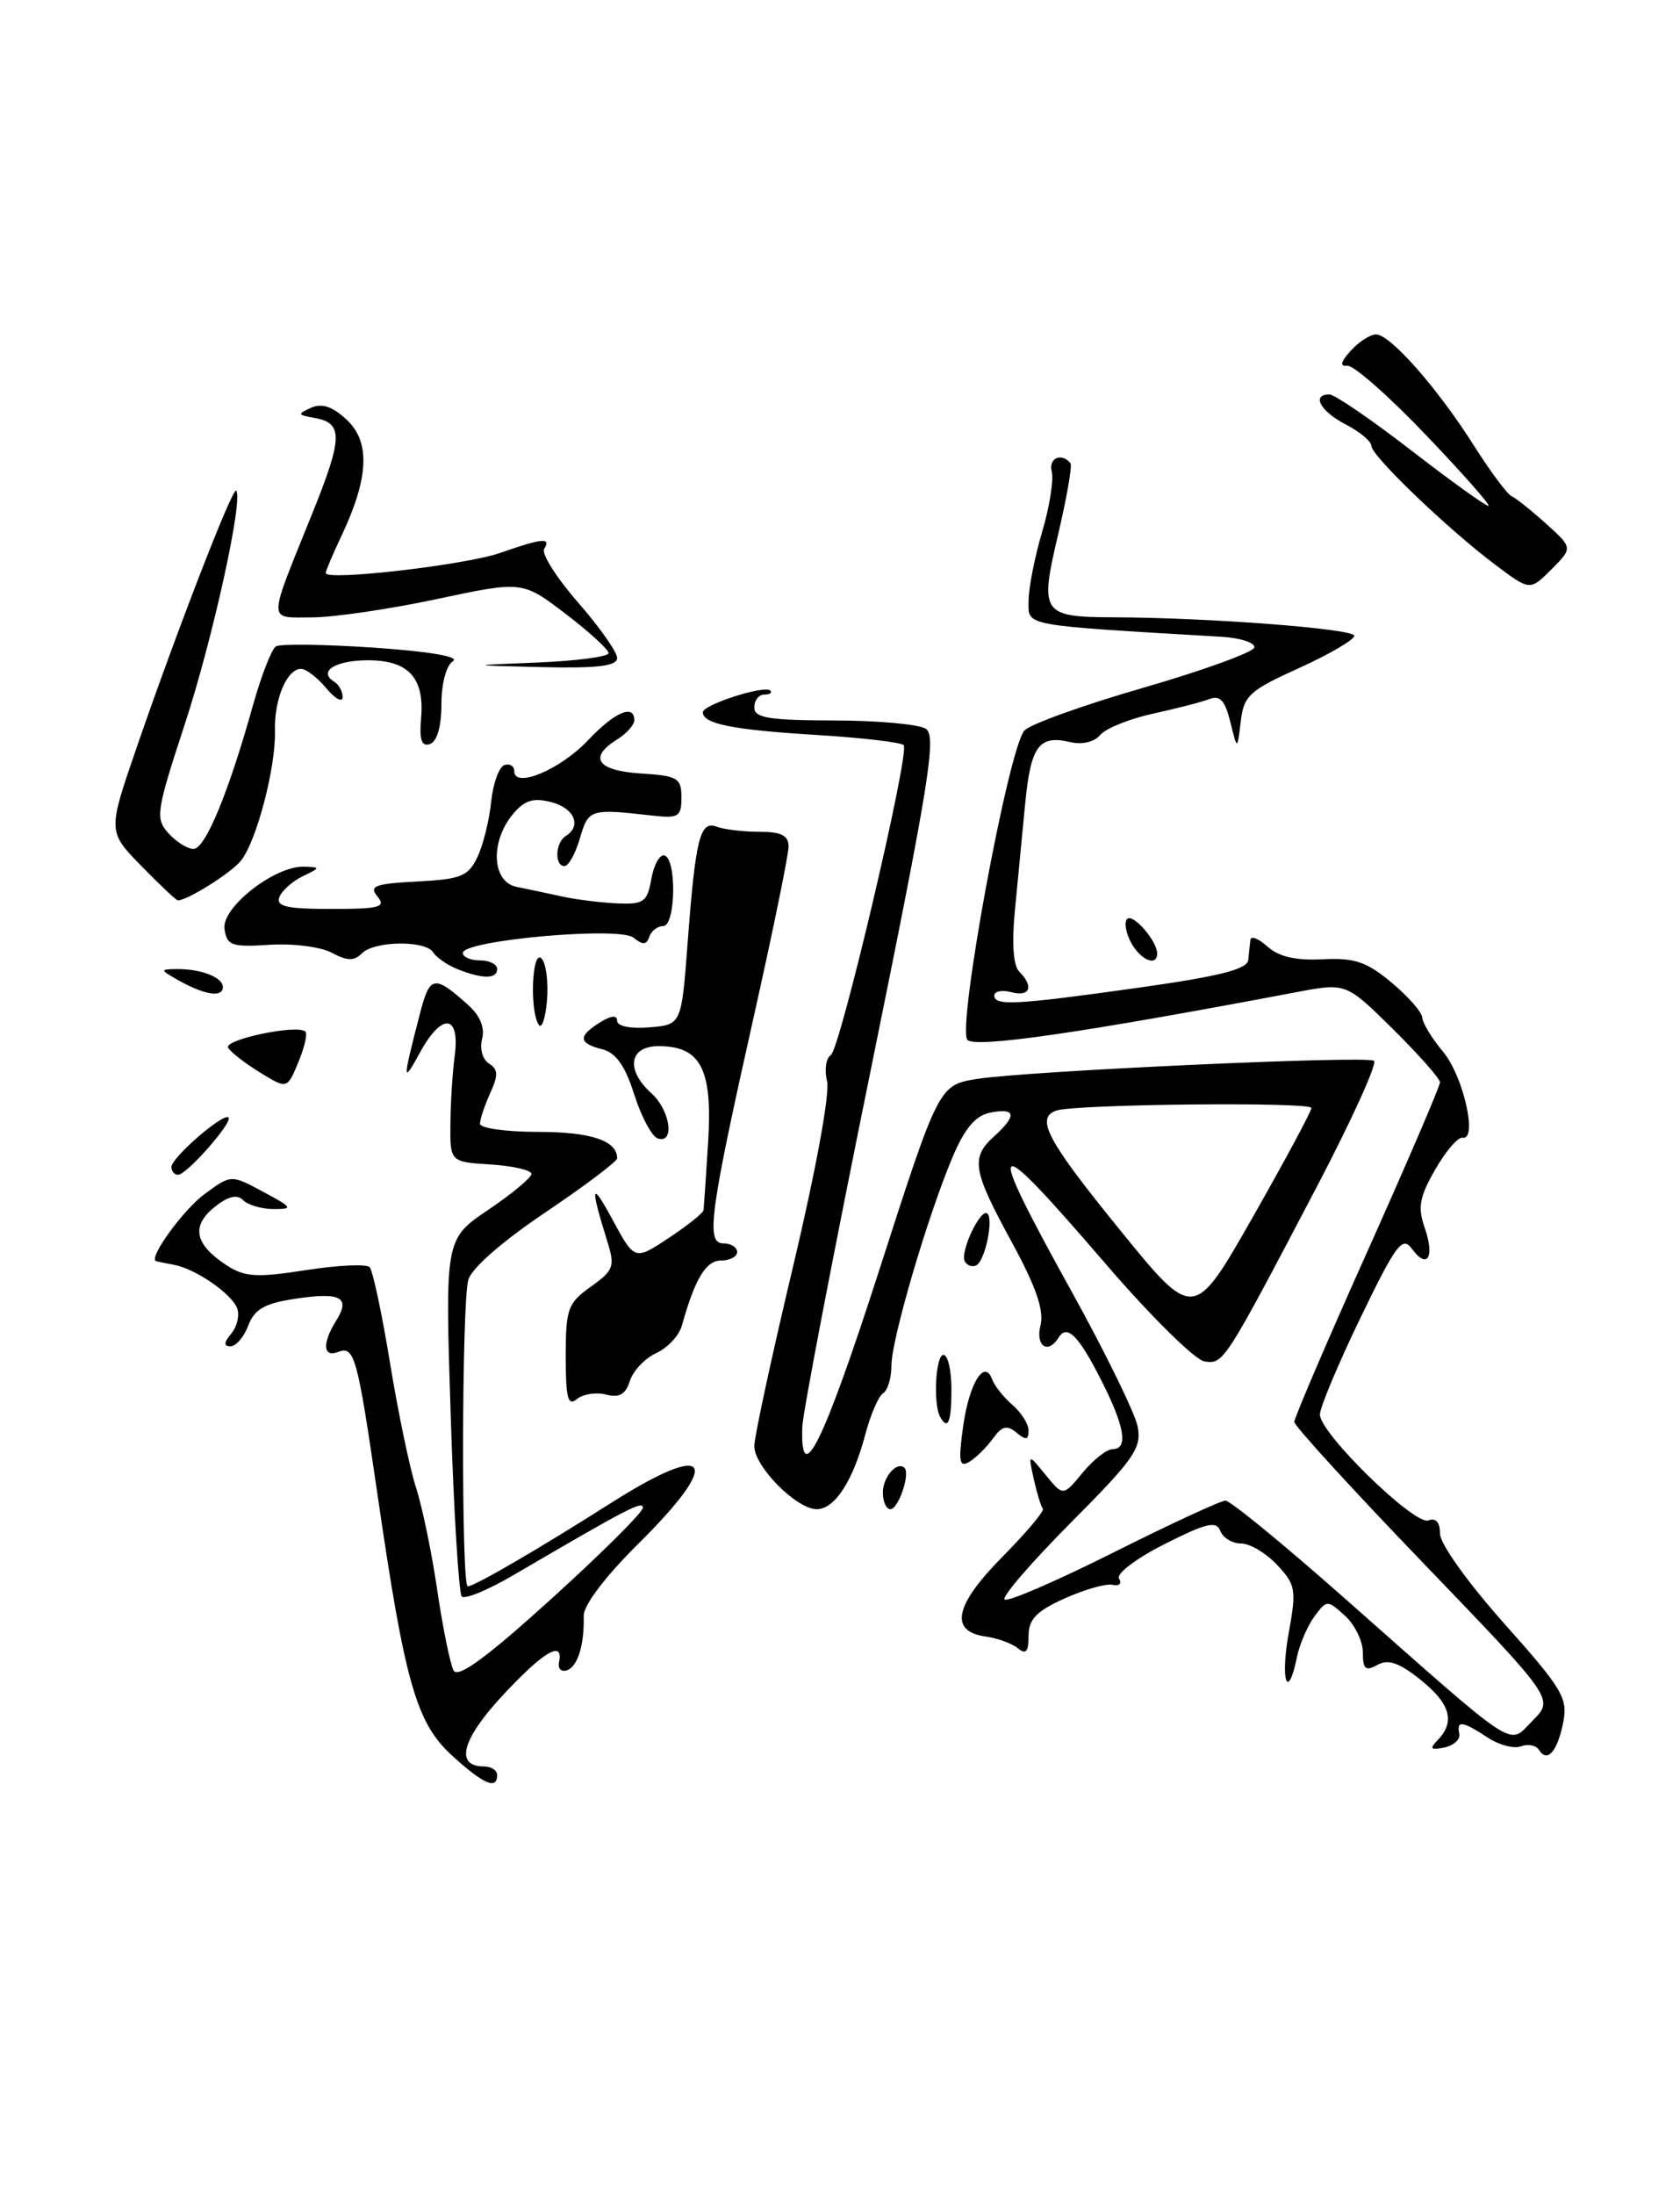 <?xml version="1.0" encoding="UTF-8" standalone="no"?>
<!DOCTYPE svg PUBLIC "-//W3C//DTD SVG 1.1//EN" "http://www.w3.org/Graphics/SVG/1.1/DTD/svg11.dtd" >
<svg xmlns="http://www.w3.org/2000/svg" xmlns:xlink="http://www.w3.org/1999/xlink" version="1.1" viewBox="0 0 196 256">
 <g >
 <path fill="currentColor"
d=" M 52.76 204.75 C 48.57 200.93 47.25 196.33 44.04 174.29 C 41.67 158.04 41.36 156.93 39.42 157.67 C 37.68 158.34 37.58 156.64 39.21 154.03 C 40.93 151.29 39.77 150.66 34.50 151.45 C 30.88 151.99 29.70 152.66 28.97 154.57 C 28.47 155.91 27.53 157.00 26.90 157.00 C 26.08 157.00 26.10 156.58 26.99 155.51 C 27.67 154.69 27.97 153.37 27.67 152.57 C 27.00 150.85 22.84 147.98 20.30 147.50 C 19.31 147.31 18.38 147.12 18.22 147.08 C 17.23 146.80 21.35 141.10 23.88 139.24 C 26.96 136.97 26.96 136.97 30.71 138.99 C 34.14 140.82 34.24 141.00 31.94 141.00 C 30.54 141.00 28.93 140.53 28.36 139.96 C 27.64 139.24 26.60 139.50 24.99 140.80 C 22.28 143.00 22.73 145.12 26.40 147.53 C 28.55 148.93 29.89 149.02 35.69 148.12 C 39.41 147.54 42.76 147.38 43.13 147.78 C 43.49 148.18 44.57 153.22 45.51 159.00 C 46.46 164.78 47.82 171.30 48.54 173.50 C 49.26 175.70 50.38 181.10 51.02 185.50 C 51.67 189.90 52.53 194.09 52.92 194.81 C 53.44 195.74 56.77 193.30 64.33 186.45 C 70.20 181.13 75.00 176.35 75.00 175.84 C 75.00 174.97 73.29 175.86 60.00 183.63 C 56.98 185.41 54.22 186.55 53.87 186.18 C 53.53 185.80 52.94 176.28 52.58 165.00 C 51.92 144.50 51.92 144.50 56.96 141.09 C 59.73 139.22 62.00 137.33 62.00 136.90 C 62.00 136.46 59.86 135.97 57.25 135.80 C 52.50 135.50 52.50 135.50 52.55 131.00 C 52.57 128.53 52.80 124.97 53.05 123.10 C 53.69 118.29 51.55 118.07 49.03 122.69 C 46.93 126.51 46.93 126.18 48.99 118.22 C 50.15 113.73 50.65 113.64 54.64 117.22 C 56.01 118.45 56.59 119.86 56.24 121.17 C 55.95 122.31 56.30 123.57 57.05 124.03 C 58.12 124.69 58.15 125.38 57.19 127.48 C 56.54 128.92 56.00 130.52 56.00 131.05 C 56.00 131.57 59.06 132.00 62.80 132.00 C 68.95 132.00 72.00 133.02 72.00 135.08 C 72.00 135.45 68.23 138.29 63.61 141.40 C 58.57 144.79 54.99 147.92 54.63 149.27 C 53.86 152.12 53.81 185.00 54.57 185.00 C 55.34 185.00 62.97 180.56 71.26 175.29 C 82.87 167.92 84.43 170.16 74.53 179.97 C 70.62 183.84 68.07 187.20 68.10 188.44 C 68.18 191.85 67.40 194.37 66.13 194.79 C 65.47 195.01 65.06 194.58 65.22 193.84 C 65.77 191.20 63.42 192.58 58.63 197.73 C 53.86 202.86 53.04 206.00 56.47 206.00 C 57.31 206.00 58.00 206.45 58.00 207.00 C 58.00 208.76 56.42 208.08 52.76 204.75 Z  M 179.54 204.06 C 179.21 203.53 178.27 203.34 177.46 203.65 C 176.65 203.97 174.88 203.50 173.53 202.61 C 170.60 200.69 169.92 200.60 170.25 202.19 C 170.39 202.85 169.60 203.56 168.50 203.79 C 166.88 204.12 166.74 203.95 167.75 202.90 C 169.81 200.76 169.19 198.65 165.69 195.86 C 163.22 193.89 161.94 193.45 160.69 194.16 C 159.31 194.93 159.00 194.66 159.00 192.70 C 159.00 191.39 158.06 189.46 156.91 188.42 C 154.86 186.56 154.79 186.56 153.35 188.51 C 152.54 189.61 151.62 191.74 151.31 193.25 C 150.24 198.50 149.35 195.97 150.34 190.49 C 151.27 185.38 151.17 184.81 148.99 182.49 C 147.71 181.12 145.82 180.00 144.79 180.00 C 143.77 180.00 142.68 179.34 142.37 178.53 C 141.91 177.33 140.73 177.61 135.87 180.07 C 132.54 181.75 130.20 183.52 130.56 184.10 C 130.91 184.67 130.58 184.99 129.82 184.82 C 129.06 184.64 126.54 185.36 124.22 186.40 C 120.91 187.89 120.00 188.84 120.00 190.77 C 120.00 192.63 119.69 192.99 118.75 192.22 C 118.06 191.65 116.38 191.04 115.01 190.85 C 110.73 190.25 111.35 187.22 116.93 181.57 C 119.75 178.72 121.88 176.19 121.67 175.94 C 121.45 175.70 120.98 174.15 120.61 172.50 C 119.95 169.50 119.95 169.50 121.99 172.00 C 124.03 174.50 124.03 174.50 126.30 171.75 C 127.55 170.24 129.12 169.00 129.79 169.00 C 131.65 169.00 131.24 166.41 128.52 161.04 C 125.84 155.74 124.49 154.39 123.51 155.98 C 122.27 157.99 120.78 156.99 121.39 154.57 C 121.83 152.82 120.87 150.05 118.02 144.82 C 113.46 136.46 113.22 135.01 116.00 132.50 C 118.66 130.09 118.52 129.18 115.58 129.74 C 113.84 130.07 112.60 131.51 111.17 134.85 C 108.28 141.63 104.00 156.18 104.00 159.24 C 104.00 160.69 103.56 162.15 103.03 162.48 C 102.49 162.81 101.56 164.98 100.95 167.29 C 99.51 172.73 97.38 176.00 95.28 176.00 C 92.93 176.00 88.00 171.02 88.00 168.65 C 88.00 167.57 90.05 158.09 92.55 147.59 C 95.17 136.55 96.84 127.49 96.49 126.09 C 96.16 124.77 96.36 123.40 96.93 123.04 C 98.01 122.38 106.11 87.99 105.44 86.91 C 105.24 86.58 100.66 86.04 95.26 85.71 C 85.45 85.11 82.00 84.42 82.00 83.06 C 82.00 82.18 89.20 79.87 89.87 80.53 C 90.12 80.79 89.81 81.00 89.17 81.00 C 88.53 81.00 88.00 81.67 88.00 82.50 C 88.00 83.72 89.70 84.00 97.25 84.02 C 102.34 84.02 107.17 84.46 108.00 84.98 C 109.30 85.81 108.43 91.16 101.60 124.72 C 97.25 146.05 93.65 164.81 93.60 166.40 C 93.35 173.83 96.08 168.27 102.53 148.27 C 109.53 126.54 109.53 126.54 114.01 125.82 C 119.81 124.90 159.25 123.09 160.29 123.70 C 160.73 123.96 157.74 130.54 153.66 138.34 C 142.80 159.03 142.77 159.08 140.53 158.77 C 139.45 158.62 134.30 153.55 129.09 147.50 C 115.28 131.45 114.68 131.93 125.07 150.70 C 128.96 157.73 132.40 164.77 132.72 166.33 C 133.22 168.86 132.36 170.11 124.94 177.56 C 120.36 182.17 116.87 186.20 117.20 186.53 C 117.52 186.86 123.23 184.39 129.88 181.06 C 136.53 177.73 142.42 175.00 142.97 175.00 C 143.53 175.00 149.72 180.07 156.74 186.27 C 177.58 204.68 175.88 203.57 178.82 200.64 C 181.31 198.14 181.31 198.14 166.16 182.40 C 157.82 173.74 151.00 166.28 151.00 165.82 C 151.00 165.36 154.82 156.44 159.50 146.00 C 164.18 135.56 168.00 126.66 168.00 126.22 C 168.00 125.79 165.53 123.00 162.52 120.02 C 157.04 114.61 157.04 114.61 151.27 115.70 C 126.14 120.46 113.84 122.24 112.87 121.27 C 111.61 120.01 117.64 87.28 119.52 85.19 C 120.17 84.46 126.43 82.21 133.44 80.19 C 140.44 78.16 146.25 76.05 146.34 75.50 C 146.43 74.95 144.70 74.39 142.50 74.26 C 118.98 72.87 120.00 73.05 120.00 70.09 C 120.00 68.59 120.71 64.97 121.58 62.04 C 122.45 59.12 122.95 55.93 122.70 54.97 C 122.30 53.42 123.85 52.75 124.89 54.02 C 125.11 54.28 124.46 58.02 123.45 62.32 C 121.27 71.56 121.53 71.96 130.00 71.99 C 141.10 72.03 158.00 73.33 158.00 74.14 C 158.00 74.60 155.11 76.29 151.57 77.90 C 145.75 80.53 145.10 81.13 144.75 84.16 C 144.35 87.50 144.35 87.50 143.54 84.20 C 142.93 81.71 142.33 81.05 141.11 81.52 C 140.23 81.86 137.25 82.63 134.50 83.23 C 131.75 83.83 128.99 84.95 128.36 85.71 C 127.68 86.53 126.25 86.87 124.86 86.54 C 121.21 85.68 120.25 86.99 119.60 93.75 C 119.27 97.19 118.73 102.75 118.41 106.11 C 118.03 109.97 118.21 112.61 118.91 113.31 C 120.64 115.04 120.18 116.28 118.00 115.71 C 116.90 115.42 116.00 115.60 116.00 116.09 C 116.00 117.33 118.50 117.20 133.00 115.16 C 142.29 113.85 145.53 113.03 145.63 111.95 C 145.71 111.15 145.82 110.09 145.88 109.60 C 145.95 109.10 146.85 109.46 147.89 110.40 C 149.19 111.57 151.18 112.03 154.29 111.87 C 158.02 111.68 159.43 112.15 162.33 114.57 C 164.27 116.18 165.89 118.03 165.93 118.67 C 165.97 119.32 167.07 121.12 168.37 122.67 C 170.73 125.50 172.43 133.02 170.63 132.68 C 170.10 132.58 168.67 134.25 167.44 136.39 C 165.60 139.59 165.38 140.80 166.22 143.19 C 167.41 146.63 166.52 148.09 164.72 145.63 C 163.61 144.11 162.87 145.10 158.71 153.70 C 156.11 159.09 153.98 164.16 153.99 164.97 C 154.01 167.17 165.04 177.92 166.64 177.31 C 167.52 176.97 168.00 177.52 168.00 178.86 C 168.00 180.03 171.28 184.61 175.50 189.34 C 182.31 196.98 182.94 198.04 182.37 200.89 C 181.69 204.29 180.50 205.62 179.54 204.06 Z  M 153.00 129.21 C 153.00 128.48 125.47 128.76 123.25 129.51 C 120.76 130.36 122.15 132.97 130.64 143.41 C 139.27 154.03 139.27 154.03 146.14 141.97 C 149.91 135.34 153.00 129.60 153.00 129.21 Z  M 103.00 174.06 C 103.00 172.23 104.67 170.34 105.53 171.19 C 106.21 171.88 104.81 176.00 103.88 176.00 C 103.40 176.00 103.00 175.13 103.00 174.06 Z  M 112.35 166.45 C 113.05 161.34 114.85 158.39 115.75 160.86 C 116.02 161.61 117.09 162.95 118.12 163.84 C 119.15 164.72 120.00 166.07 120.00 166.84 C 120.00 167.94 119.69 167.99 118.59 167.07 C 117.48 166.15 116.89 166.30 115.84 167.76 C 115.10 168.79 113.87 170.00 113.09 170.47 C 111.93 171.17 111.80 170.48 112.35 166.45 Z  M 109.69 165.25 C 108.85 163.78 109.15 158.00 110.07 158.00 C 110.58 158.00 111.00 159.80 111.00 162.00 C 111.00 165.85 110.60 166.84 109.69 165.25 Z  M 66.00 158.19 C 66.00 152.64 66.24 151.96 68.93 150.05 C 71.61 148.14 71.77 147.70 70.84 144.73 C 68.81 138.20 68.96 137.61 71.47 142.25 C 74.04 147.00 74.04 147.00 78.02 144.37 C 80.21 142.92 82.04 141.46 82.08 141.12 C 82.12 140.78 82.37 137.18 82.62 133.12 C 83.14 124.68 81.75 122.00 76.85 122.00 C 73.39 122.00 72.96 124.75 76.00 127.50 C 78.20 129.49 78.75 133.40 76.75 132.77 C 76.06 132.56 74.83 130.25 74.00 127.66 C 72.93 124.27 71.86 122.77 70.25 122.36 C 67.47 121.65 67.41 120.85 70.00 119.23 C 71.31 118.42 72.00 118.35 72.00 119.05 C 72.00 119.68 73.56 119.99 75.75 119.81 C 79.50 119.50 79.50 119.50 80.22 110.00 C 81.14 97.74 81.67 95.66 83.62 96.41 C 84.47 96.73 86.70 97.00 88.58 97.00 C 91.14 97.00 92.00 97.43 92.00 98.72 C 92.00 99.66 90.23 108.32 88.07 117.97 C 82.79 141.50 82.31 145.00 84.39 145.00 C 85.27 145.00 86.00 145.45 86.00 146.00 C 86.00 146.55 85.15 147.00 84.12 147.00 C 82.35 147.00 81.08 149.12 79.55 154.60 C 79.23 155.75 77.88 157.19 76.57 157.79 C 75.25 158.39 73.87 159.85 73.49 161.03 C 72.99 162.62 72.25 163.04 70.71 162.63 C 69.55 162.33 68.02 162.57 67.30 163.16 C 66.26 164.03 66.00 163.05 66.00 158.19 Z  M 112.57 147.12 C 111.93 146.08 114.43 140.77 115.21 141.54 C 115.91 142.25 114.94 146.92 113.95 147.53 C 113.50 147.81 112.88 147.62 112.57 147.12 Z  M 20.00 136.09 C 20.00 135.00 26.07 129.74 26.66 130.32 C 27.19 130.86 21.78 137.00 20.78 137.00 C 20.35 137.00 20.00 136.59 20.00 136.09 Z  M 30.36 125.09 C 28.63 124.03 26.95 122.73 26.62 122.19 C 26.03 121.24 34.75 119.41 35.64 120.31 C 35.89 120.56 35.52 122.17 34.80 123.89 C 33.50 127.01 33.50 127.01 30.36 125.09 Z  M 62.85 119.50 C 61.77 117.85 62.07 110.67 63.17 111.77 C 63.70 112.30 63.99 114.48 63.82 116.62 C 63.64 118.75 63.21 120.05 62.85 119.50 Z  M 21.00 114.42 C 18.62 113.09 18.60 113.03 20.67 113.01 C 23.49 113.00 26.00 113.98 26.00 115.11 C 26.00 116.34 23.97 116.06 21.00 114.42 Z  M 53.35 113.01 C 52.17 112.53 50.91 111.66 50.54 111.07 C 49.65 109.63 43.69 109.71 42.22 111.18 C 41.31 112.09 40.50 112.07 38.71 111.11 C 37.42 110.42 34.15 110.00 31.44 110.18 C 27.01 110.47 26.47 110.27 26.19 108.33 C 25.83 105.83 32.07 100.95 35.48 101.07 C 37.41 101.13 37.40 101.18 35.31 102.19 C 34.10 102.78 32.88 103.87 32.59 104.63 C 32.18 105.71 33.48 106.00 38.65 106.00 C 44.29 106.00 45.07 105.79 44.04 104.55 C 43.02 103.32 43.71 103.06 48.66 102.80 C 53.76 102.54 54.63 102.19 55.69 99.97 C 56.36 98.58 57.08 95.67 57.30 93.52 C 57.52 91.36 58.22 89.43 58.85 89.22 C 59.48 89.01 60.00 89.33 60.00 89.94 C 60.00 92.00 65.37 89.75 68.59 86.34 C 71.69 83.05 74.00 82.05 74.00 83.99 C 74.00 84.54 73.10 85.55 72.00 86.23 C 68.61 88.35 69.66 89.87 74.75 90.20 C 79.07 90.47 79.50 90.73 79.50 93.00 C 79.50 95.27 79.17 95.46 76.00 95.10 C 68.86 94.29 68.65 94.36 67.66 97.75 C 67.14 99.54 66.33 101.00 65.86 101.00 C 64.67 101.00 64.78 98.25 66.00 97.50 C 67.91 96.32 66.99 94.21 64.27 93.53 C 62.15 93.00 61.15 93.34 59.77 95.03 C 57.16 98.26 57.42 102.84 60.25 103.42 C 61.49 103.67 63.85 104.17 65.50 104.53 C 67.15 104.90 70.07 105.26 71.98 105.35 C 75.11 105.48 75.51 105.20 75.99 102.50 C 76.28 100.85 76.97 99.62 77.51 99.76 C 78.97 100.14 78.83 108.00 77.37 108.00 C 76.71 108.00 75.98 108.56 75.75 109.25 C 75.43 110.20 74.99 110.23 73.91 109.35 C 72.28 108.01 54.00 109.65 54.00 111.13 C 54.00 111.61 54.90 112.00 56.00 112.00 C 57.10 112.00 58.00 112.45 58.00 113.00 C 58.00 114.19 56.30 114.19 53.35 113.01 Z  M 131.95 109.91 C 131.34 108.77 131.14 107.53 131.50 107.17 C 132.18 106.49 135.00 109.73 135.00 111.19 C 135.00 112.78 133.05 111.96 131.95 109.91 Z  M 16.49 100.99 C 12.57 96.97 12.57 96.97 15.92 87.24 C 20.60 73.65 27.13 56.80 27.55 57.22 C 28.43 58.10 24.82 74.51 21.57 84.42 C 18.22 94.64 18.10 95.45 19.65 97.17 C 20.56 98.18 21.88 99.00 22.58 99.00 C 23.95 99.00 26.69 92.38 29.52 82.22 C 30.49 78.77 31.69 75.69 32.19 75.38 C 32.70 75.07 37.86 75.14 43.66 75.53 C 50.06 75.97 53.68 76.58 52.85 77.10 C 52.07 77.59 51.50 79.69 51.50 82.12 C 51.50 84.72 50.99 86.48 50.16 86.77 C 49.18 87.10 48.91 86.29 49.13 83.72 C 49.53 79.05 47.65 77.00 42.94 77.00 C 39.13 77.00 37.06 78.30 38.98 79.49 C 39.54 79.84 39.99 80.65 39.97 81.31 C 39.95 81.96 39.09 81.49 38.06 80.25 C 37.02 79.01 35.70 78.00 35.12 78.00 C 33.48 78.00 31.98 81.55 32.08 85.19 C 32.20 89.48 29.90 98.23 28.07 100.42 C 26.86 101.87 21.86 105.00 20.75 105.00 C 20.56 105.00 18.64 103.19 16.49 100.99 Z  M 62.75 77.26 C 67.29 77.07 71.00 76.58 71.00 76.17 C 71.00 75.75 68.74 73.68 65.97 71.57 C 60.94 67.74 60.94 67.74 50.93 69.87 C 45.43 71.04 38.89 72.00 36.39 72.00 C 31.18 72.00 31.17 72.91 36.42 59.91 C 40.02 50.99 40.05 49.33 36.67 48.73 C 34.70 48.39 34.67 48.28 36.30 47.55 C 37.57 46.99 38.81 47.41 40.47 48.97 C 43.22 51.55 43.03 55.74 39.86 62.44 C 38.84 64.60 38.00 66.58 38.00 66.83 C 38.00 67.77 54.30 65.89 58.32 64.49 C 63.29 62.75 64.33 62.66 63.49 64.01 C 63.15 64.57 64.92 67.37 67.43 70.25 C 69.94 73.12 72.00 76.04 72.00 76.73 C 72.00 77.67 69.75 77.95 63.25 77.80 C 54.50 77.59 54.50 77.59 62.75 77.26 Z  M 174.50 65.90 C 168.96 61.75 160.00 53.16 160.00 52.01 C 160.00 51.48 158.65 50.35 157.00 49.50 C 154.04 47.97 152.97 46.00 155.10 46.00 C 155.70 46.00 159.98 48.92 164.61 52.50 C 169.24 56.08 173.31 59.00 173.65 59.00 C 173.99 59.00 170.72 55.29 166.38 50.75 C 162.05 46.21 157.91 42.57 157.19 42.65 C 156.28 42.75 156.40 42.21 157.59 40.90 C 158.54 39.85 159.86 39.00 160.54 39.00 C 162.20 39.00 167.74 45.29 171.98 52.00 C 173.90 55.02 175.87 57.67 176.36 57.87 C 176.85 58.08 178.65 59.52 180.37 61.07 C 183.50 63.89 183.50 63.89 181.00 66.40 C 178.50 68.90 178.50 68.90 174.50 65.90 Z "/>
</g>
</svg>